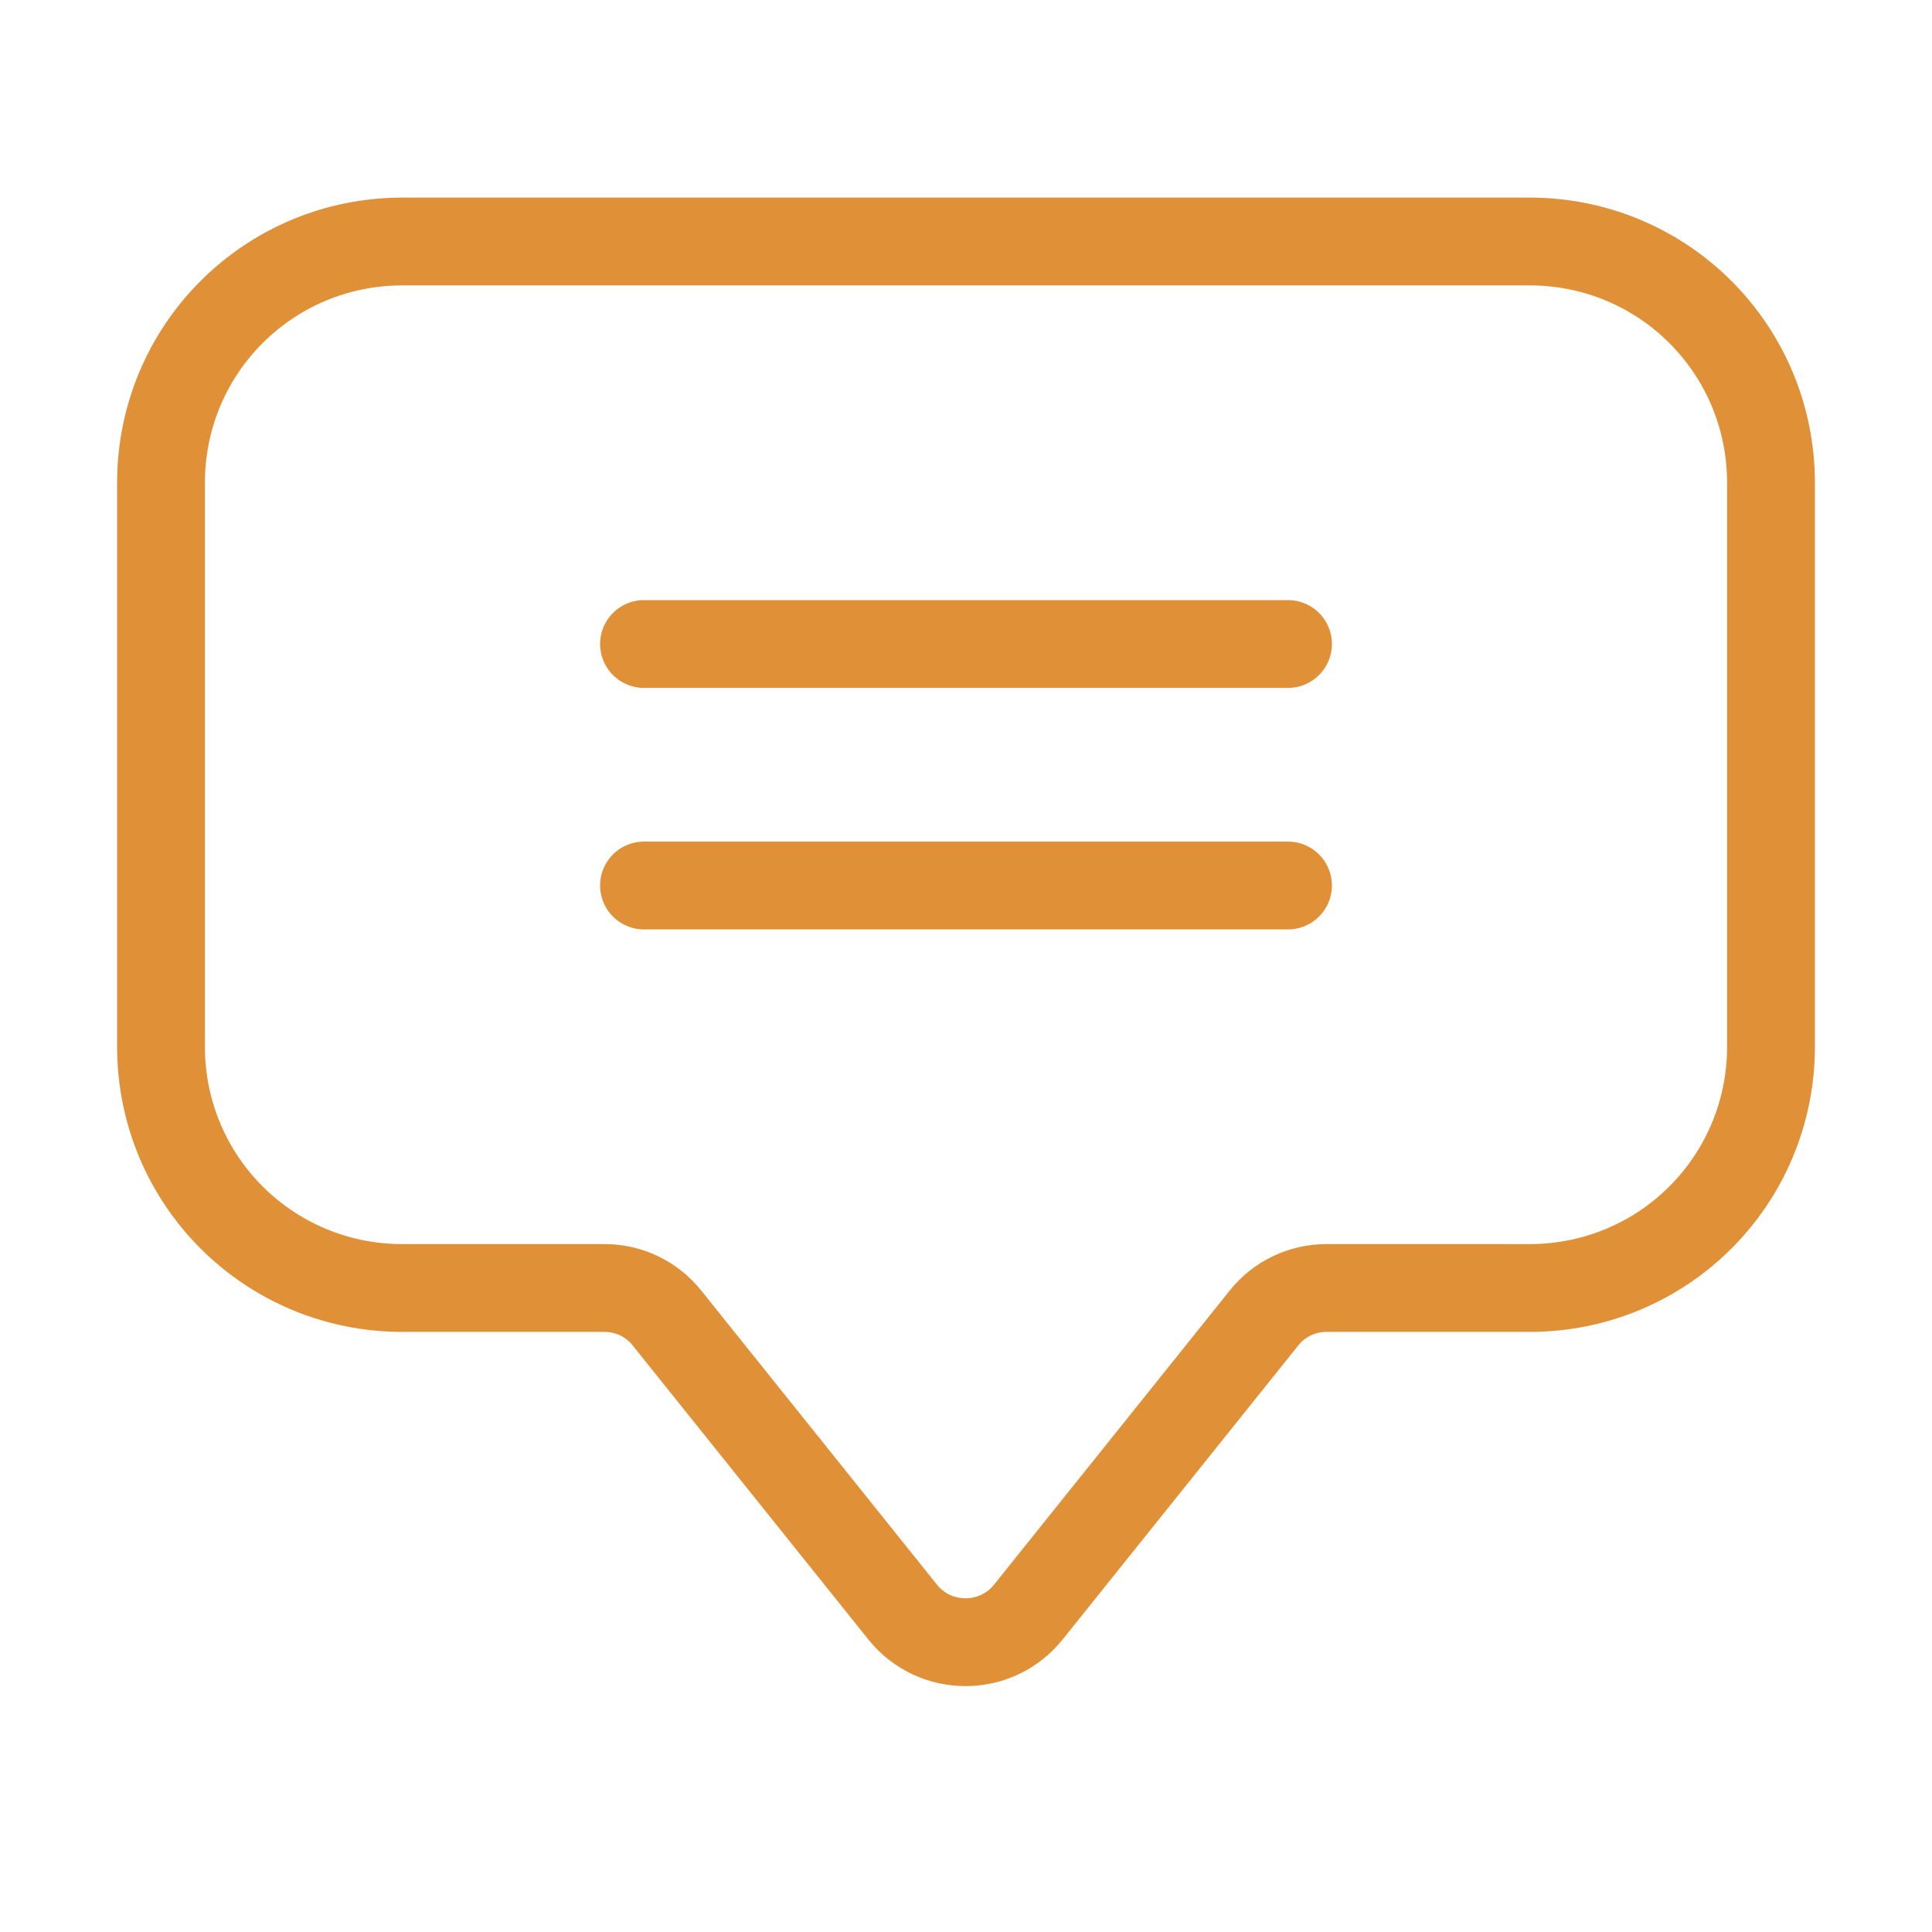 <svg width="33" height="33" viewBox="0 0 33 33" fill="none" xmlns="http://www.w3.org/2000/svg">
<path d="M26.125 22H22.653C22.241 22 21.845 22.189 21.587 22.516L17.566 27.534C17.016 28.222 15.967 28.222 15.417 27.534L11.395 22.516C11.137 22.189 10.742 22 10.33 22H6.875C4.589 22 2.75 20.161 2.75 17.875V8.25C2.75 5.964 4.589 4.125 6.875 4.125H26.125C28.411 4.125 30.25 5.964 30.25 8.25V17.875C30.25 20.161 28.411 22 26.125 22Z" stroke="#E09137" stroke-width="1.5" stroke-miterlimit="10"/>
<path d="M11 11H22" stroke="#E09137" stroke-width="1.5" stroke-miterlimit="10" stroke-linecap="round"/>
<path d="M11 15.125H22" stroke="#E09137" stroke-width="1.5" stroke-miterlimit="10" stroke-linecap="round"/>
</svg>
